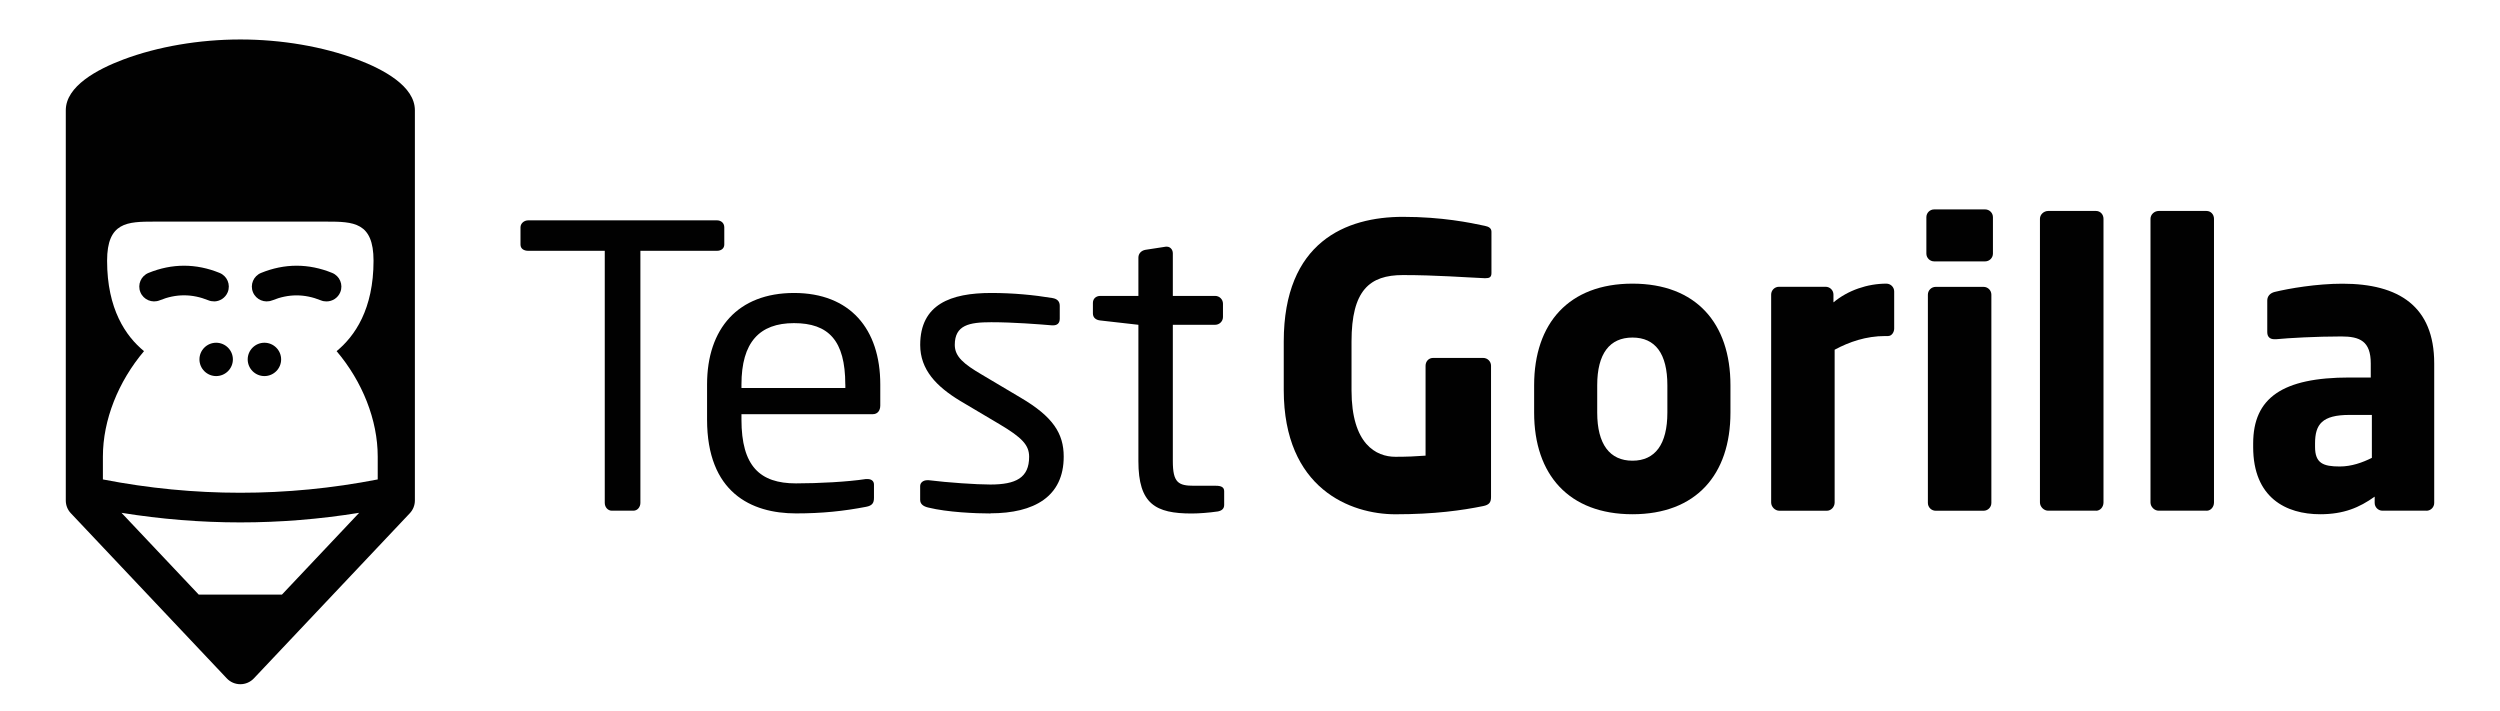 <svg width="190" height="54" viewBox="0 0 190 54" fill="none" xmlns="http://www.w3.org/2000/svg">
<rect width="190" height="54" fill="none"/>
<g clip-path="url(#clip0_425_4010)">
<path d="M9.23 38.974L15.099 45.188H21.425L27.294 38.974C24.291 39.459 21.275 39.703 18.262 39.703C15.249 39.703 12.233 39.459 9.23 38.974Z" fill="none"/>
<path d="M28.707 36.437V34.702C28.707 31.918 27.542 29.004 25.582 26.687C26.968 25.553 28.389 23.494 28.389 19.816C28.389 16.881 26.856 16.843 24.802 16.843H11.722C9.668 16.843 8.135 16.878 8.135 19.816C8.135 23.494 9.556 25.549 10.942 26.687C8.979 29.004 7.817 31.918 7.817 34.702V36.437C14.752 37.787 21.768 37.787 28.704 36.437H28.707ZM19.84 20.744C21.632 20.015 23.451 20.015 25.239 20.744C25.817 20.978 26.093 21.634 25.859 22.21C25.68 22.646 25.261 22.911 24.813 22.911C24.669 22.911 24.526 22.883 24.386 22.831C23.143 22.325 21.933 22.325 20.687 22.831C20.11 23.065 19.452 22.789 19.217 22.213C18.983 21.638 19.259 20.982 19.837 20.748L19.84 20.744ZM20.096 26.052C20.799 26.052 21.366 26.621 21.366 27.319C21.366 28.017 20.796 28.585 20.096 28.585C19.396 28.585 18.825 28.017 18.825 27.319C18.825 26.621 19.396 26.052 20.096 26.052ZM12.135 22.828C11.558 23.061 10.9 22.786 10.665 22.21C10.431 21.634 10.707 20.978 11.285 20.744C13.076 20.015 14.896 20.015 16.684 20.744C17.261 20.978 17.538 21.634 17.303 22.21C17.125 22.646 16.705 22.911 16.257 22.911C16.114 22.911 15.97 22.883 15.83 22.831C14.588 22.325 13.377 22.325 12.128 22.831L12.135 22.828ZM16.428 28.585C15.725 28.585 15.158 28.017 15.158 27.319C15.158 26.621 15.729 26.052 16.428 26.052C17.128 26.052 17.699 26.621 17.699 27.319C17.699 28.017 17.128 28.585 16.428 28.585Z" fill="none"/>
<path d="M27.143 4.518C24.54 3.537 21.387 3 18.266 3C15.144 3 11.988 3.541 9.385 4.518C7.379 5.272 5 6.552 5 8.381V38.038C5 38.398 5.136 38.743 5.381 39.002L17.237 51.557C17.503 51.84 17.874 52 18.266 52C18.657 52 19.025 51.84 19.294 51.557L31.15 39.002C31.395 38.74 31.531 38.394 31.531 38.038V16.253V8.381C31.531 6.552 29.148 5.272 27.147 4.518H27.143ZM7.82 34.702C7.82 31.918 8.986 29.004 10.945 26.687C9.559 25.553 8.139 23.494 8.139 19.816C8.139 16.881 9.671 16.843 11.726 16.843H24.802C26.856 16.843 28.389 16.878 28.389 19.816C28.389 23.491 26.968 25.549 25.582 26.687C27.546 29.004 28.707 31.918 28.707 34.702V36.437C21.772 37.787 14.756 37.787 7.82 36.437V34.702ZM21.429 45.188H15.102L9.234 38.974C12.236 39.459 15.253 39.703 18.266 39.703C21.278 39.703 24.291 39.459 27.297 38.974L21.429 45.188Z" fill="#010101"/>
<path d="M16.428 26.048C15.725 26.048 15.158 26.617 15.158 27.315C15.158 28.013 15.729 28.582 16.428 28.582C17.128 28.582 17.699 28.013 17.699 27.315C17.699 26.617 17.128 26.048 16.428 26.048Z" fill="#010101"/>
<path d="M20.096 28.582C20.799 28.582 21.366 28.013 21.366 27.315C21.366 26.617 20.796 26.048 20.096 26.048C19.396 26.048 18.825 26.617 18.825 27.315C18.825 28.013 19.396 28.582 20.096 28.582Z" fill="#010101"/>
<path d="M16.26 22.908C16.705 22.908 17.128 22.643 17.307 22.206C17.541 21.631 17.265 20.975 16.687 20.741C14.896 20.012 13.076 20.012 11.288 20.741C10.711 20.975 10.434 21.631 10.669 22.206C10.903 22.782 11.561 23.058 12.138 22.824C13.38 22.318 14.591 22.318 15.841 22.824C15.98 22.883 16.124 22.904 16.267 22.904L16.26 22.908Z" fill="#010101"/>
<path d="M20.691 22.828C21.933 22.322 23.143 22.322 24.389 22.828C24.529 22.887 24.673 22.908 24.816 22.908C25.261 22.908 25.684 22.643 25.862 22.206C26.097 21.631 25.82 20.975 25.243 20.741C23.451 20.012 21.632 20.012 19.844 20.741C19.266 20.975 18.99 21.631 19.224 22.206C19.459 22.782 20.117 23.058 20.694 22.824L20.691 22.828Z" fill="#010101"/>
<path d="M54.479 19.062H48.67V38.22C48.67 38.517 48.464 38.813 48.135 38.813H46.497C46.2 38.813 45.962 38.548 45.962 38.22V19.062H40.153C39.824 19.062 39.558 18.912 39.558 18.588V17.279C39.558 16.983 39.824 16.745 40.153 16.745H54.479C54.808 16.745 55.046 16.955 55.046 17.279V18.588C55.046 18.884 54.808 19.062 54.479 19.062Z" fill="#010101"/>
<path d="M66.328 31.478H56.351V31.893C56.351 35.428 57.751 36.737 60.494 36.737C62.223 36.737 64.427 36.618 65.796 36.409H65.946C66.184 36.409 66.422 36.528 66.422 36.824V37.833C66.422 38.216 66.303 38.426 65.827 38.517C64.13 38.844 62.492 39.019 60.498 39.019C57.072 39.019 53.737 37.414 53.737 31.89V29.217C53.737 24.97 56.092 22.266 60.347 22.266C64.602 22.266 66.901 24.998 66.901 29.217V30.822C66.901 31.206 66.691 31.478 66.335 31.478H66.328ZM64.242 29.22C64.242 25.867 62.961 24.558 60.34 24.558C57.719 24.558 56.351 26.014 56.351 29.22V29.489H64.246V29.22H64.242Z" fill="#010101"/>
<path d="M75.261 39.023C74.159 39.023 72.017 38.935 70.558 38.576C70.173 38.489 69.932 38.311 69.932 37.983V36.943C69.932 36.678 70.173 36.496 70.467 36.496H70.586C72.014 36.674 74.19 36.824 75.264 36.824C77.203 36.824 78.214 36.318 78.214 34.716C78.214 33.827 77.679 33.261 75.978 32.249L72.972 30.466C71.156 29.367 69.935 28.09 69.935 26.216C69.935 23.124 72.259 22.266 75.327 22.266C76.993 22.266 78.571 22.416 79.974 22.65C80.359 22.709 80.541 22.915 80.541 23.243V24.223C80.541 24.583 80.331 24.726 80.037 24.726H79.95C78.907 24.639 77 24.489 75.334 24.489C73.669 24.489 72.563 24.698 72.563 26.212C72.563 27.102 73.249 27.668 74.617 28.47L77.567 30.222C80.041 31.677 80.842 32.954 80.842 34.706C80.842 37.735 78.606 39.012 75.272 39.012V39.019L75.261 39.023Z" fill="#010101"/>
<path d="M92.509 38.876C91.914 38.963 91.137 39.026 90.57 39.026C87.83 39.026 86.518 38.314 86.518 35.048V24.684L83.628 24.356C83.299 24.325 83.061 24.147 83.061 23.822V23.023C83.061 22.695 83.299 22.489 83.628 22.489H86.518V19.579C86.518 19.282 86.725 19.045 87.053 18.986L88.6 18.748H88.688C88.925 18.748 89.135 18.958 89.135 19.251V22.489H92.351C92.68 22.489 92.946 22.754 92.946 23.082V24.091C92.946 24.419 92.68 24.684 92.351 24.684H89.135V35.048C89.135 36.681 89.552 36.918 90.745 36.918H92.411C92.827 36.918 93.037 37.037 93.037 37.334V38.373C93.037 38.639 92.887 38.82 92.502 38.88V38.873L92.509 38.876Z" fill="#010101"/>
<path d="M112.899 21.142H112.811C111.383 21.083 109.147 20.905 106.617 20.905C104.087 20.905 102.716 22.063 102.716 25.954V29.667C102.716 33.767 104.591 34.716 106.051 34.716C106.883 34.716 107.629 34.685 108.343 34.629V27.797C108.343 27.469 108.58 27.203 108.909 27.203H112.724C113.053 27.203 113.318 27.469 113.318 27.797V37.777C113.318 38.192 113.168 38.37 112.724 38.461C111.114 38.789 109.032 39.085 106.051 39.085C102.656 39.085 97.565 37.152 97.565 29.639V25.958C97.565 18.382 102.299 16.48 106.621 16.48C109.599 16.48 111.744 16.927 112.846 17.164C113.143 17.223 113.35 17.342 113.35 17.611V20.758C113.35 21.086 113.171 21.142 112.902 21.142H112.899Z" fill="#010101"/>
<path d="M124.068 39.082C119.243 39.082 116.594 36.084 116.594 31.36V29.28C116.594 24.558 119.246 21.557 124.068 21.557C128.89 21.557 131.514 24.555 131.514 29.28V31.36C131.514 36.081 128.894 39.082 124.068 39.082ZM126.72 29.28C126.72 26.875 125.8 25.654 124.068 25.654C122.336 25.654 121.388 26.872 121.388 29.28V31.36C121.388 33.764 122.343 35.013 124.068 35.013C125.793 35.013 126.72 33.764 126.72 31.36V29.28Z" fill="#010101"/>
<path d="M143.513 25.539H143.275C141.816 25.539 140.535 25.986 139.433 26.579V38.192C139.433 38.52 139.167 38.817 138.838 38.817H135.234C134.905 38.817 134.608 38.52 134.608 38.192V22.388C134.608 22.06 134.874 21.795 135.203 21.795H138.747C139.076 21.795 139.342 22.06 139.342 22.388V22.981C140.444 22.06 141.932 21.557 143.363 21.557C143.692 21.557 143.958 21.823 143.958 22.151V24.97C143.958 25.235 143.779 25.535 143.51 25.535L143.513 25.539Z" fill="#010101"/>
<path d="M150.869 19.865H146.998C146.669 19.865 146.404 19.6 146.404 19.272V16.508C146.404 16.18 146.669 15.915 146.998 15.915H150.869C151.197 15.915 151.463 16.18 151.463 16.508V19.272C151.463 19.6 151.197 19.865 150.869 19.865ZM150.75 38.817H147.114C146.785 38.817 146.519 38.551 146.519 38.223V22.395C146.519 22.067 146.785 21.802 147.114 21.802H150.75C151.079 21.802 151.344 22.067 151.344 22.395V38.223C151.344 38.551 151.079 38.817 150.75 38.817Z" fill="#010101"/>
<path d="M159.298 38.813H155.662C155.334 38.813 155.036 38.517 155.036 38.188V16.627C155.036 16.299 155.334 16.033 155.662 16.033H159.298C159.627 16.033 159.865 16.299 159.865 16.627V38.192C159.865 38.52 159.627 38.817 159.298 38.817V38.813Z" fill="#010101"/>
<path d="M167.696 38.813H164.061C163.732 38.813 163.438 38.517 163.438 38.188V16.627C163.438 16.299 163.735 16.033 164.061 16.033H167.696C168.025 16.033 168.263 16.299 168.263 16.627V38.192C168.263 38.52 168.025 38.817 167.696 38.817V38.813Z" fill="#010101"/>
<path d="M184.405 38.813H181.07C180.741 38.813 180.475 38.548 180.475 38.22V37.745C179.314 38.576 178.12 39.082 176.336 39.082C173.746 39.082 171.241 37.836 171.241 33.973V33.708C171.241 30.232 173.473 28.69 178.568 28.69H180.178V27.619C180.178 25.926 179.345 25.57 177.942 25.57C176.035 25.57 173.921 25.689 172.998 25.78H172.847C172.55 25.78 172.312 25.63 172.312 25.246V22.842C172.312 22.514 172.522 22.276 172.879 22.186C173.981 21.92 176.066 21.561 178.029 21.561C182.316 21.561 185 23.285 185 27.619V38.223C185 38.551 184.734 38.817 184.405 38.817V38.813ZM180.262 31.534H178.565C176.479 31.534 175.944 32.246 175.944 33.701V33.966C175.944 35.212 176.57 35.453 177.82 35.453C178.712 35.453 179.548 35.156 180.262 34.797V31.53V31.534Z" fill="#010101"/>
</g>
<defs>
<clipPath id="clip0_425_4010">
<rect width="180" height="49" fill="none" transform="translate(5 3)"/>
</clipPath>
</defs>
</svg>